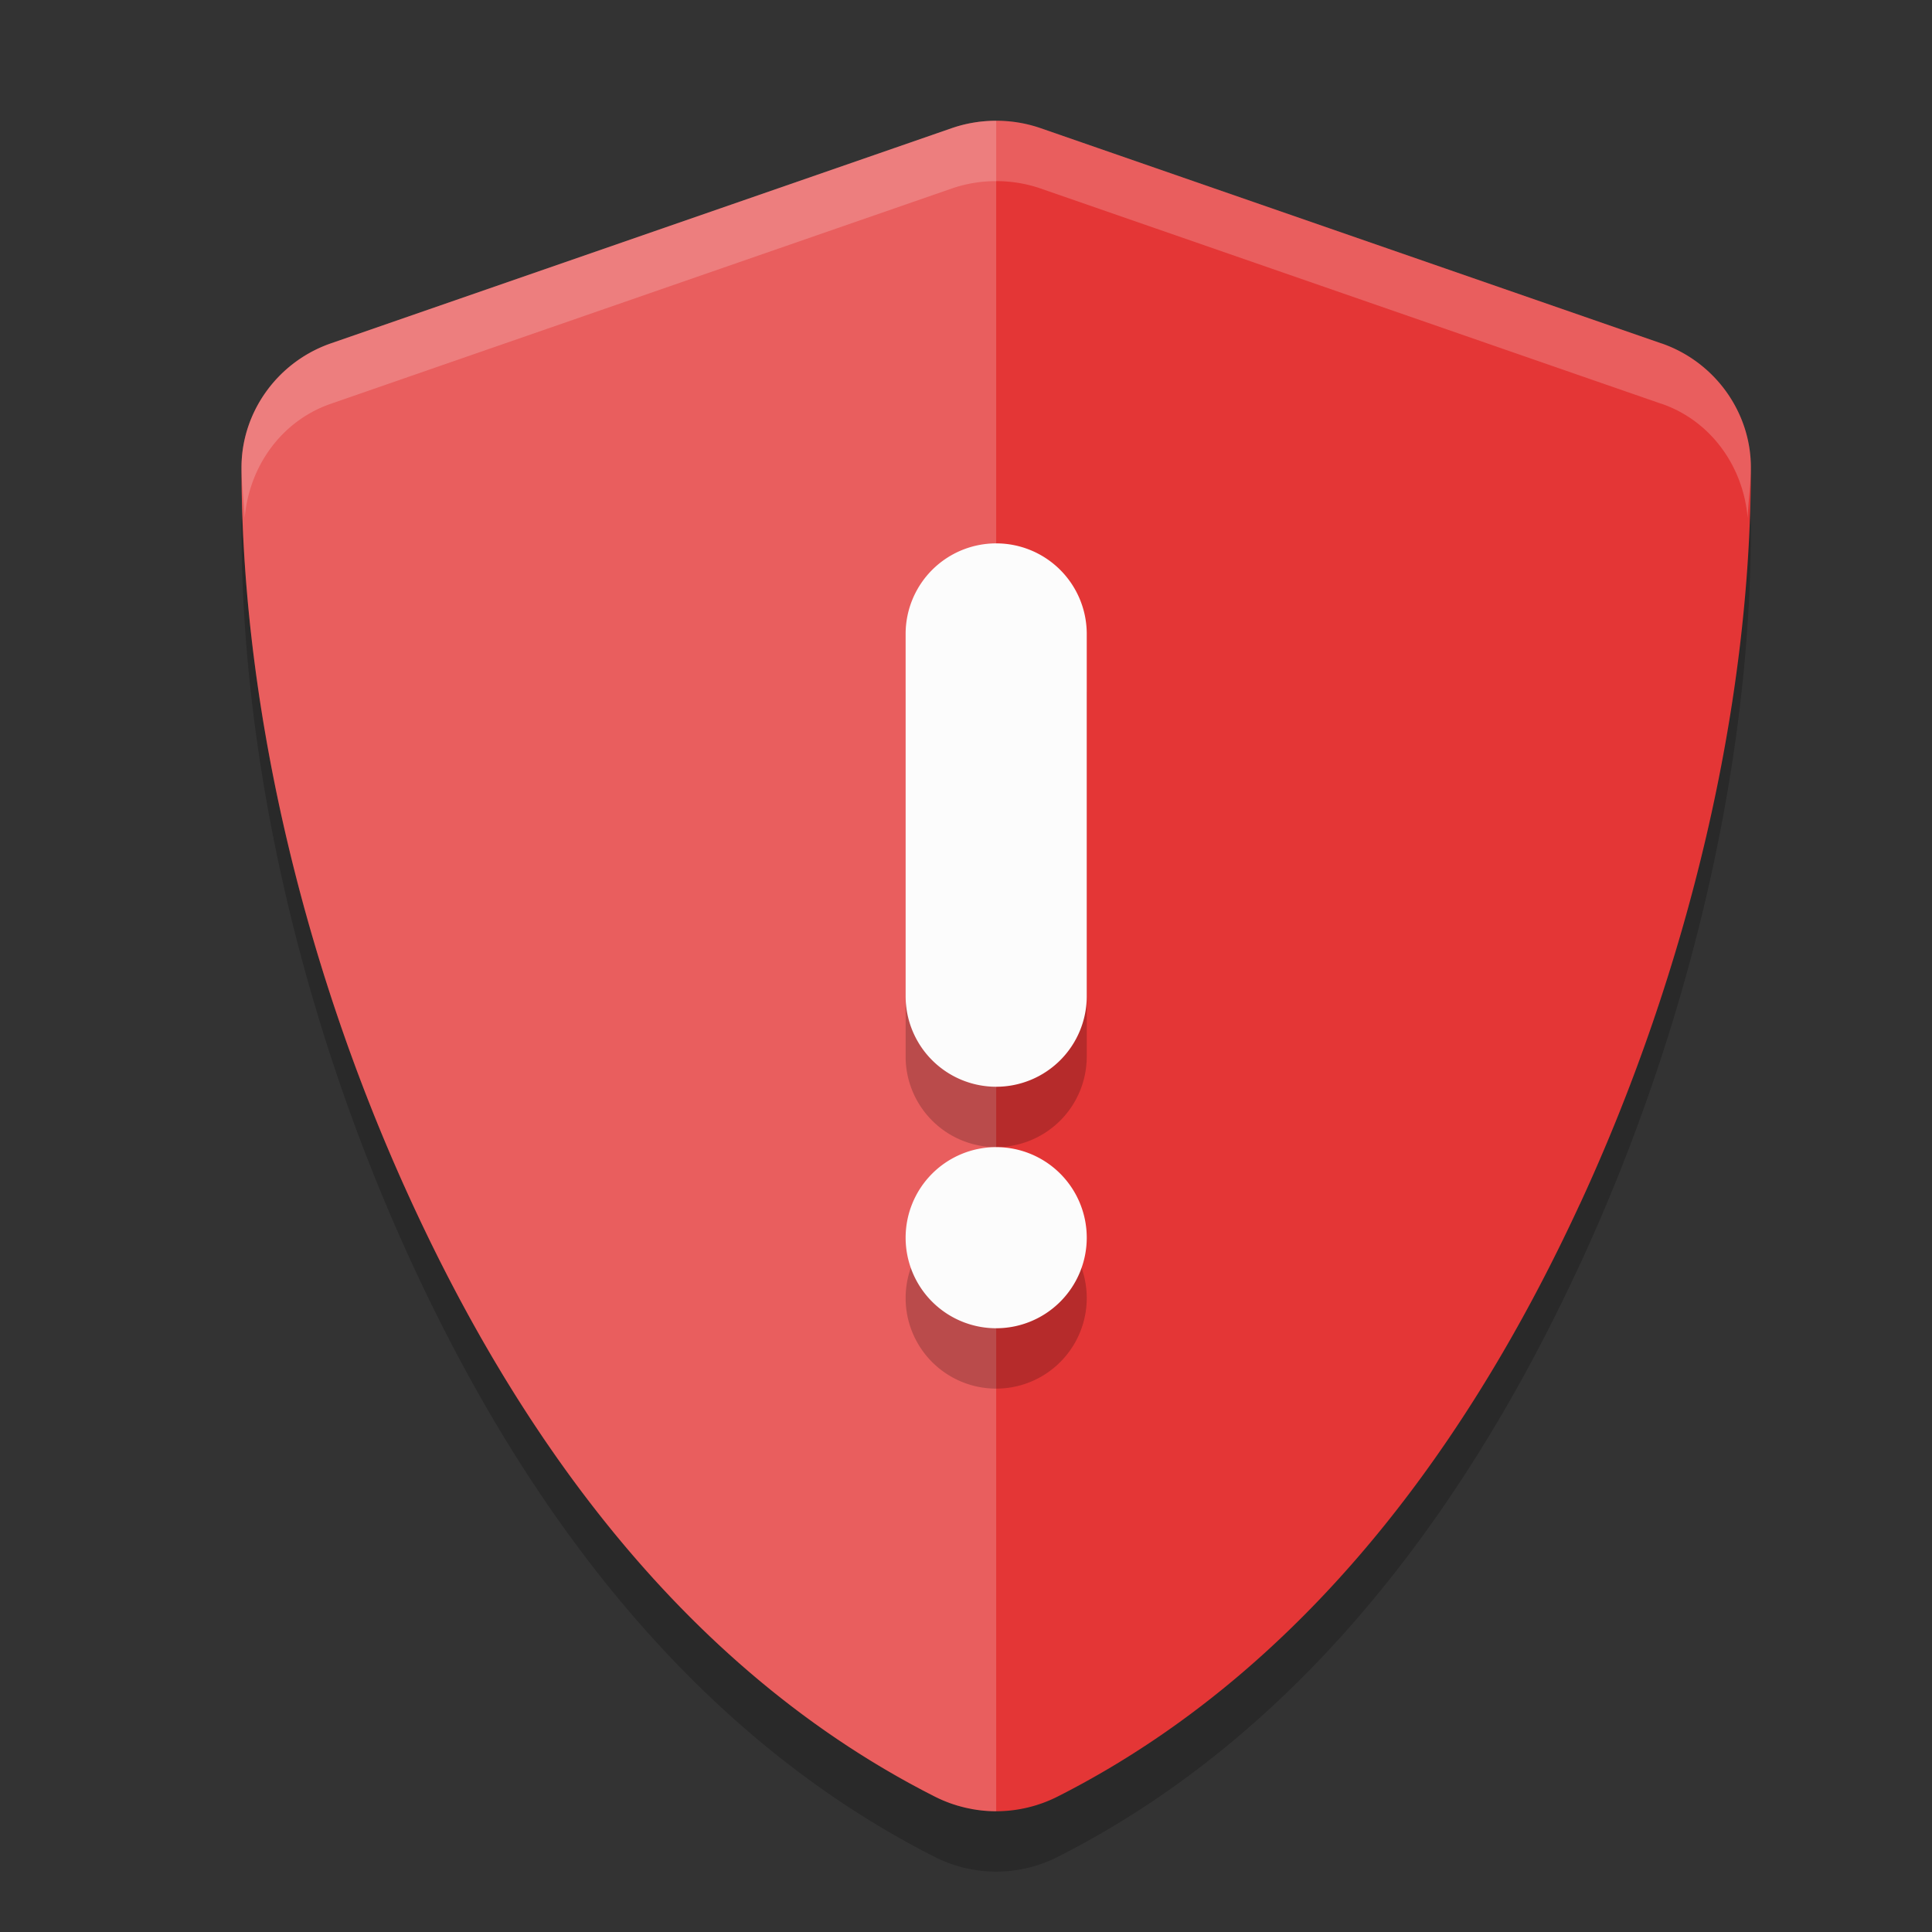 <?xml version="1.0" encoding="UTF-8" standalone="no"?>
<svg
   width="32"
   height="32"
   version="1"
   id="svg6"
   sodipodi:docname="security-low.svg"
   inkscape:version="1.3 (0e150ed6c4, 2023-07-21)"
   xmlns:inkscape="http://www.inkscape.org/namespaces/inkscape"
   xmlns:sodipodi="http://sodipodi.sourceforge.net/DTD/sodipodi-0.dtd"
   xmlns="http://www.w3.org/2000/svg"
   xmlns:svg="http://www.w3.org/2000/svg">
  <rect width="100%" height="100%" fill="#333333" stroke="none"/>
  <defs
     id="defs6" />
  <sodipodi:namedview
     id="namedview6"
     pagecolor="#ffffff"
     bordercolor="#000000"
     borderopacity="0.25"
     inkscape:showpageshadow="2"
     inkscape:pageopacity="0.0"
     inkscape:pagecheckerboard="0"
     inkscape:deskcolor="#d1d1d1"
     inkscape:zoom="24.46875"
     inkscape:cx="15.979566"
     inkscape:cy="16"
     inkscape:window-width="1920"
     inkscape:window-height="984"
     inkscape:window-x="0"
     inkscape:window-y="29"
     inkscape:window-maximized="1"
     inkscape:current-layer="svg6" />
  <path
     d="m 16.5,3 c -0.249,0 -0.499,0.041 -0.738,0.124 L 5.479,6.688 C 4.599,6.993 4,7.825 4,8.743 c 0,3.931 1.028,8.299 2.831,12.199 1.463,3.166 4.08,7.5 8.654,9.816 C 15.802,30.918 16.152,31 16.5,31 c 0.348,0 0.698,-0.082 1.015,-0.242 4.574,-2.316 7.189,-6.65 8.653,-9.816 a 1.867,1.835 0 0 0 0.001,0 C 27.972,17.042 29,12.673 29,8.743 29,7.825 28.401,6.993 27.521,6.688 a 1.867,1.835 0 0 0 -0.002,0 L 17.238,3.124 C 16.999,3.041 16.75,3 16.5,3 Z"
     id="path1"
     style="opacity:0.2;fill:#000000;stroke-width:0.08" />
  <path
     style="fill:#e43636;stroke-width:0.08;fill-opacity:1"
     d="m 16.5,2 c -0.249,0 -0.499,0.041 -0.738,0.124 L 5.479,5.688 C 4.599,5.993 4,6.825 4,7.743 4,11.674 5.028,16.042 6.831,19.942 8.294,23.108 10.91,27.442 15.485,29.758 15.802,29.918 16.152,30 16.5,30 c 0.348,0 0.698,-0.082 1.015,-0.242 4.574,-2.316 7.189,-6.65 8.653,-9.816 a 1.867,1.835 0 0 0 0.001,0 C 27.972,16.042 29,11.673 29,7.743 29,6.825 28.401,5.993 27.521,5.688 a 1.867,1.835 0 0 0 -0.002,0 L 17.238,2.124 C 16.999,2.041 16.75,2 16.5,2 Z"
     id="path2" />
  <path
     style="opacity:0.2;fill:#ffffff;stroke-width:0.697"
     d="m 16.5,2 c -0.249,0 -0.499,0.04 -0.738,0.123 L 5.48,5.687 C 4.599,5.993 4,6.825 4,7.744 c 0,3.931 1.028,8.298 2.831,12.198 1.463,3.166 4.08,7.5 8.655,9.816 C 15.802,29.918 16.152,30 16.5,30 Z"
     id="path3" />
  <path
     style="opacity:0.2;fill:#ffffff"
     d="M 16.5,2 C 16.251,2 16,2.04 15.762,2.123 L 5.479,5.688 C 4.598,5.993 4,6.824 4,7.742 4,8.015 4.043,8.303 4.053,8.58 4.124,7.733 4.655,6.973 5.479,6.688 L 15.762,3.123 C 16,3.04 16.251,3 16.5,3 c 0.25,0 0.5,0.04 0.738,0.123 L 27.518,6.688 a 1.867,1.835 0 0 1 0.004,0 C 28.345,6.973 28.876,7.733 28.947,8.58 28.957,8.303 29,8.015 29,7.742 29,6.824 28.402,5.993 27.521,5.688 a 1.867,1.835 0 0 0 -0.004,0 L 17.238,2.123 C 17,2.04 16.75,2 16.5,2 Z"
     id="path4" />
  <path
     style="opacity:0.2"
     d="M 16.5,10 A 1.5,1.5 0 0 0 15,11.5 v 6 A 1.5,1.5 0 0 0 16.5,19 1.5,1.5 0 0 0 18,17.5 v -6 A 1.5,1.5 0 0 0 16.5,10 Z m 0,10 A 1.5,1.5 0 0 0 15,21.5 1.5,1.5 0 0 0 16.5,23 1.5,1.5 0 0 0 18,21.5 1.5,1.5 0 0 0 16.5,20 Z"
     id="path5" />
  <path
     id="path7"
     style="color:#000000;fill:#fcfcfc;stroke-linecap:round;stroke-linejoin:round;-inkscape-stroke:none"
     d="M 16.5 9 A 1.5 1.5 0 0 0 15 10.5 L 15 16.5 A 1.5 1.5 0 0 0 16.5 18 A 1.5 1.5 0 0 0 18 16.5 L 18 10.5 A 1.5 1.5 0 0 0 16.5 9 z M 16.5 19 A 1.5 1.5 0 0 0 15 20.5 A 1.5 1.5 0 0 0 16.5 22 A 1.5 1.5 0 0 0 18 20.5 A 1.5 1.5 0 0 0 16.5 19 z " />
</svg>
